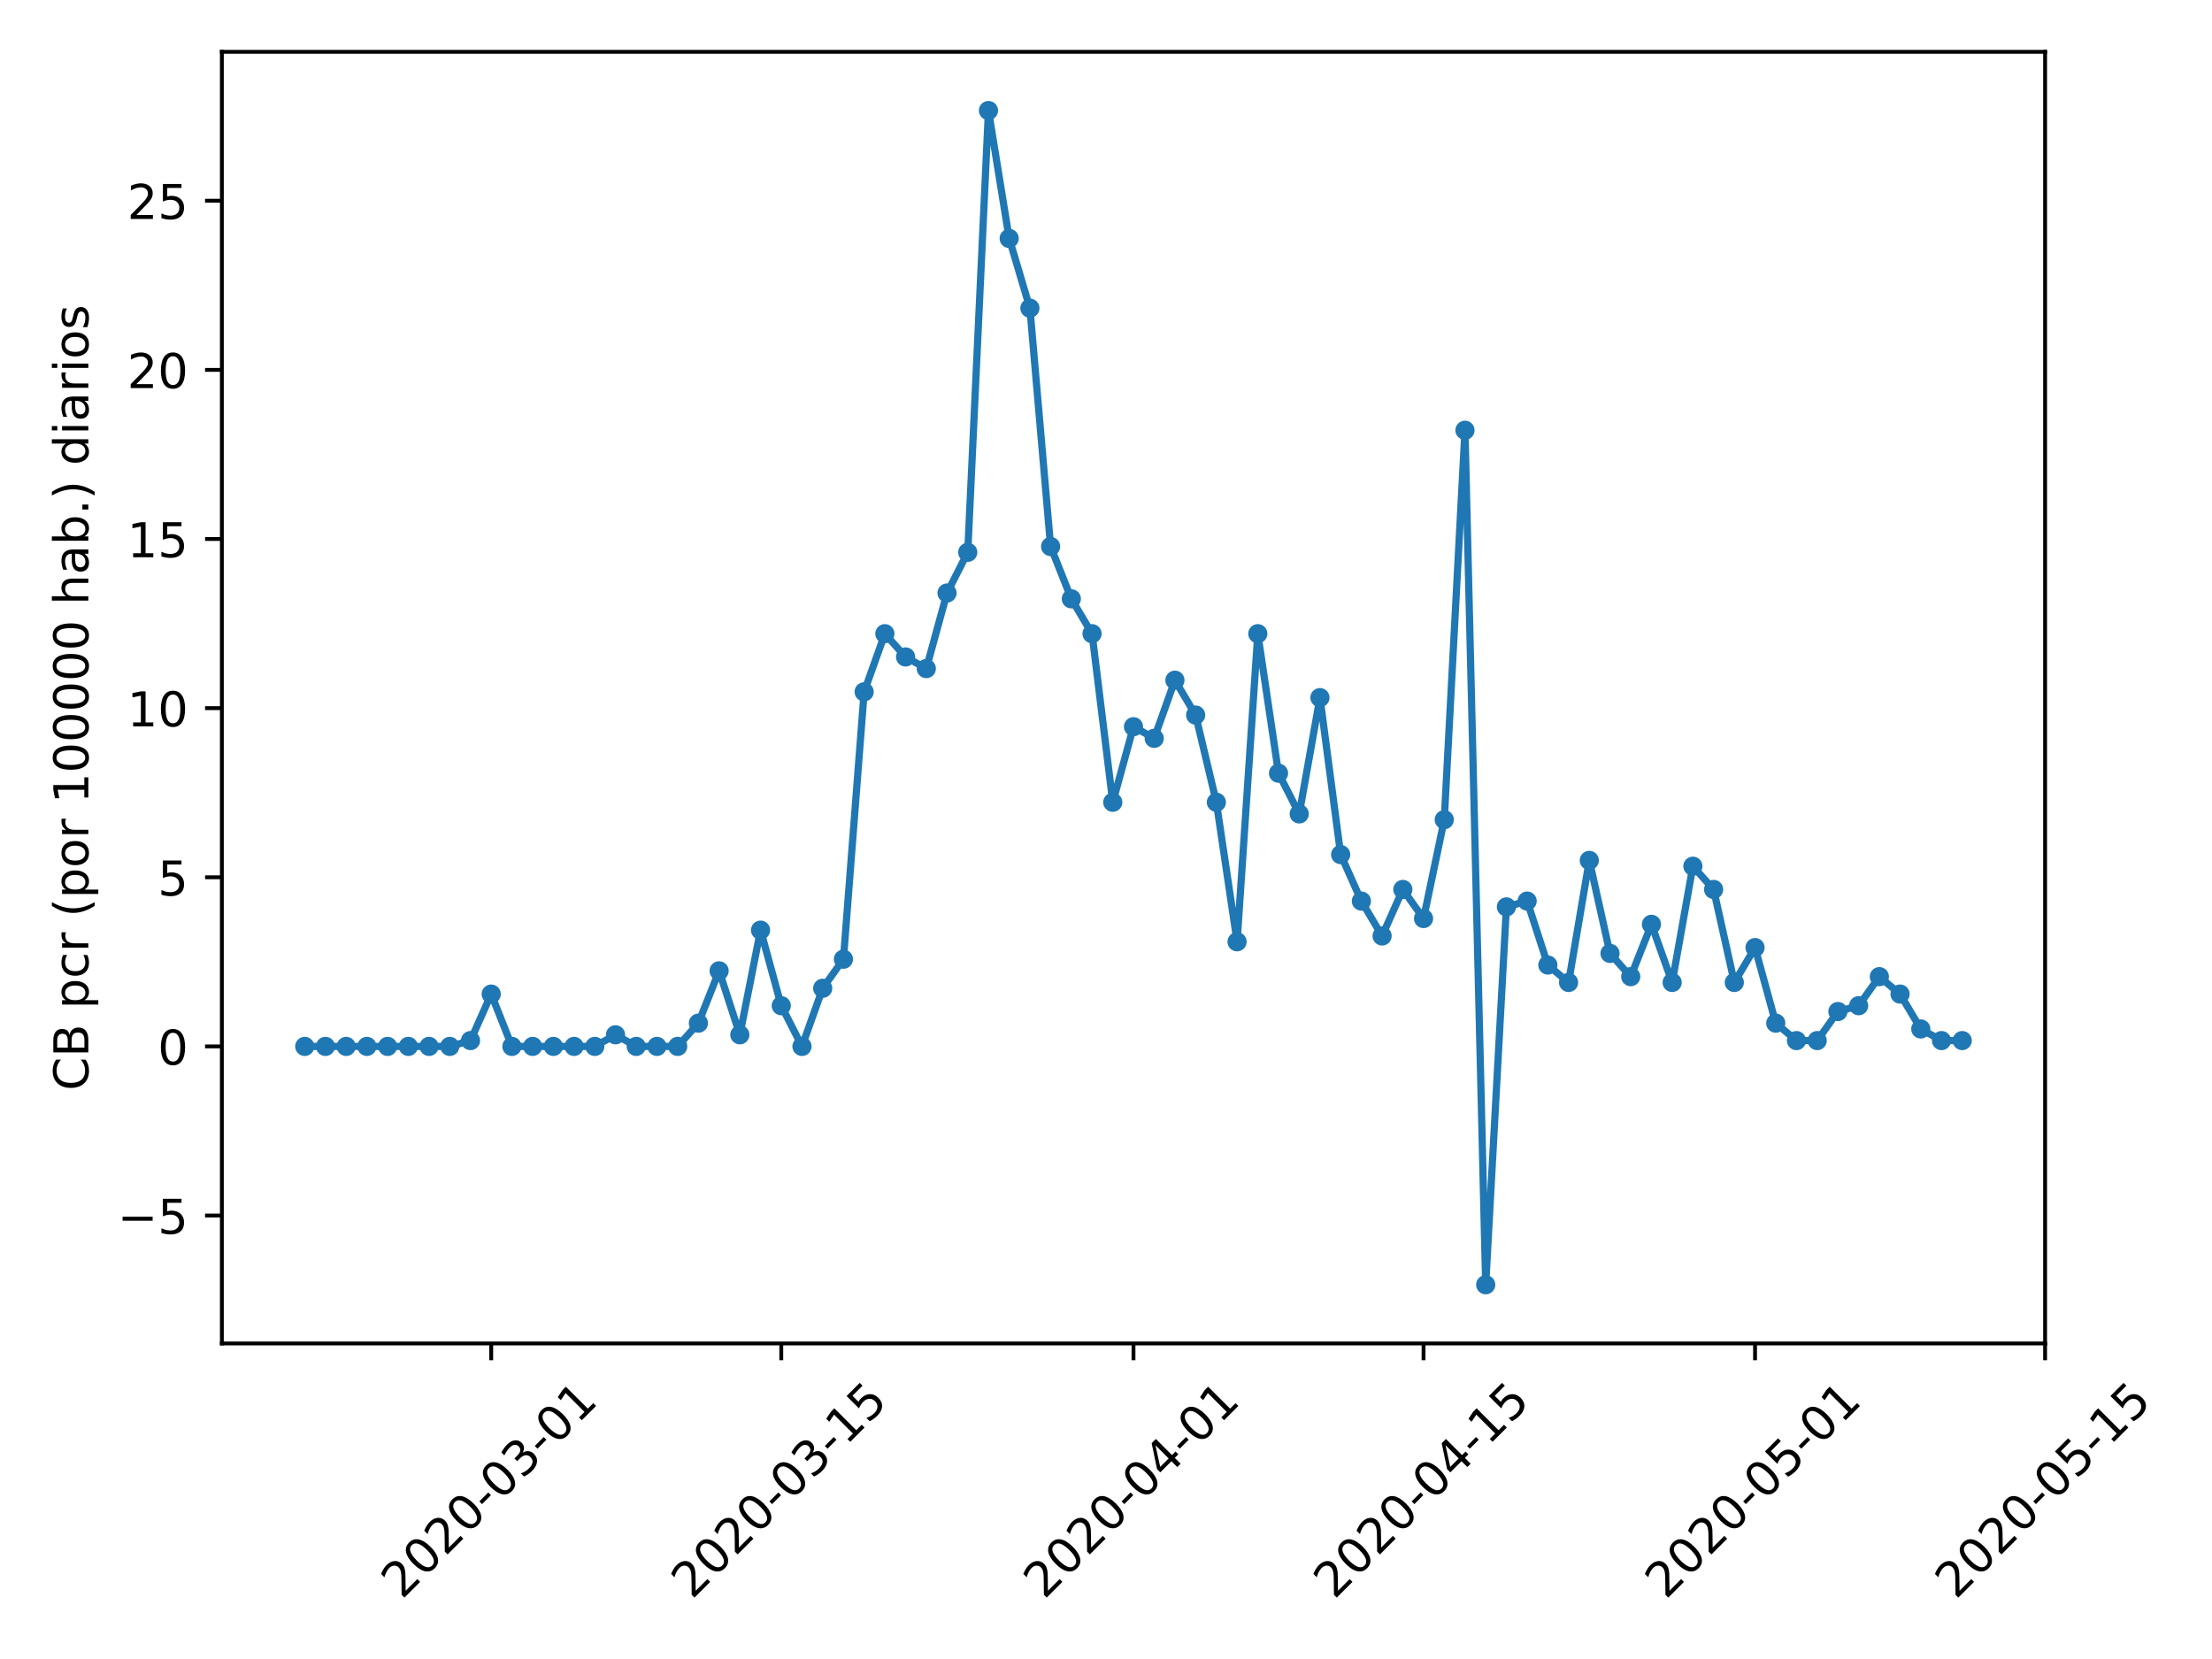 <?xml version="1.0" encoding="utf-8" standalone="no"?>
<!DOCTYPE svg PUBLIC "-//W3C//DTD SVG 1.1//EN"
  "http://www.w3.org/Graphics/SVG/1.1/DTD/svg11.dtd">
<!-- Created with matplotlib (https://matplotlib.org/) -->
<svg height="345.6pt" version="1.1" viewBox="0 0 460.8 345.6" width="460.8pt" xmlns="http://www.w3.org/2000/svg" xmlns:xlink="http://www.w3.org/1999/xlink">
 <defs>
  <style type="text/css">
*{stroke-linecap:butt;stroke-linejoin:round;}
  </style>
 </defs>
 <g id="figure_1">
  <g id="patch_1">
   <path d="M 0 345.6 
L 460.8 345.6 
L 460.8 0 
L 0 0 
z
" style="fill:#ffffff;"/>
  </g>
  <g id="axes_1">
   <g id="patch_2">
    <path d="M 46.22 279.863 
L 426.031 279.863 
L 426.031 10.8 
L 46.22 10.8 
z
" style="fill:#ffffff;"/>
   </g>
   <g id="matplotlib.axis_1">
    <g id="xtick_1">
     <g id="line2d_1">
      <defs>
       <path d="M 0 0 
L 0 3.5 
" id="m06c5a42323" style="stroke:#000000;stroke-width:0.8;"/>
      </defs>
      <g>
       <use style="stroke:#000000;stroke-width:0.8;" x="102.329" xlink:href="#m06c5a42323" y="279.863"/>
      </g>
     </g>
     <g id="text_1">
      <!-- 2020-03-01 -->
      <defs>
       <path d="M 19.188 8.297 
L 53.609 8.297 
L 53.609 0 
L 7.328 0 
L 7.328 8.297 
Q 12.938 14.109 22.625 23.891 
Q 32.328 33.688 34.812 36.531 
Q 39.547 41.844 41.422 45.531 
Q 43.312 49.219 43.312 52.781 
Q 43.312 58.594 39.234 62.25 
Q 35.156 65.922 28.609 65.922 
Q 23.969 65.922 18.812 64.312 
Q 13.672 62.703 7.812 59.422 
L 7.812 69.391 
Q 13.766 71.781 18.938 73 
Q 24.125 74.219 28.422 74.219 
Q 39.75 74.219 46.484 68.547 
Q 53.219 62.891 53.219 53.422 
Q 53.219 48.922 51.531 44.891 
Q 49.859 40.875 45.406 35.406 
Q 44.188 33.984 37.641 27.219 
Q 31.109 20.453 19.188 8.297 
z
" id="DejaVuSans-50"/>
       <path d="M 31.781 66.406 
Q 24.172 66.406 20.328 58.906 
Q 16.5 51.422 16.5 36.375 
Q 16.5 21.391 20.328 13.891 
Q 24.172 6.391 31.781 6.391 
Q 39.453 6.391 43.281 13.891 
Q 47.125 21.391 47.125 36.375 
Q 47.125 51.422 43.281 58.906 
Q 39.453 66.406 31.781 66.406 
z
M 31.781 74.219 
Q 44.047 74.219 50.516 64.516 
Q 56.984 54.828 56.984 36.375 
Q 56.984 17.969 50.516 8.266 
Q 44.047 -1.422 31.781 -1.422 
Q 19.531 -1.422 13.062 8.266 
Q 6.594 17.969 6.594 36.375 
Q 6.594 54.828 13.062 64.516 
Q 19.531 74.219 31.781 74.219 
z
" id="DejaVuSans-48"/>
       <path d="M 4.891 31.391 
L 31.203 31.391 
L 31.203 23.391 
L 4.891 23.391 
z
" id="DejaVuSans-45"/>
       <path d="M 40.578 39.312 
Q 47.656 37.797 51.625 33 
Q 55.609 28.219 55.609 21.188 
Q 55.609 10.406 48.188 4.484 
Q 40.766 -1.422 27.094 -1.422 
Q 22.516 -1.422 17.656 -0.516 
Q 12.797 0.391 7.625 2.203 
L 7.625 11.719 
Q 11.719 9.328 16.594 8.109 
Q 21.484 6.891 26.812 6.891 
Q 36.078 6.891 40.938 10.547 
Q 45.797 14.203 45.797 21.188 
Q 45.797 27.641 41.281 31.266 
Q 36.766 34.906 28.719 34.906 
L 20.219 34.906 
L 20.219 43.016 
L 29.109 43.016 
Q 36.375 43.016 40.234 45.922 
Q 44.094 48.828 44.094 54.297 
Q 44.094 59.906 40.109 62.906 
Q 36.141 65.922 28.719 65.922 
Q 24.656 65.922 20.016 65.031 
Q 15.375 64.156 9.812 62.312 
L 9.812 71.094 
Q 15.438 72.656 20.344 73.438 
Q 25.25 74.219 29.594 74.219 
Q 40.828 74.219 47.359 69.109 
Q 53.906 64.016 53.906 55.328 
Q 53.906 49.266 50.438 45.094 
Q 46.969 40.922 40.578 39.312 
z
" id="DejaVuSans-51"/>
       <path d="M 12.406 8.297 
L 28.516 8.297 
L 28.516 63.922 
L 10.984 60.406 
L 10.984 69.391 
L 28.422 72.906 
L 38.281 72.906 
L 38.281 8.297 
L 54.391 8.297 
L 54.391 0 
L 12.406 0 
z
" id="DejaVuSans-49"/>
      </defs>
      <g transform="translate(83.733 333.329)rotate(-45)scale(0.1 -0.1)">
       <use xlink:href="#DejaVuSans-50"/>
       <use x="63.623" xlink:href="#DejaVuSans-48"/>
       <use x="127.246" xlink:href="#DejaVuSans-50"/>
       <use x="190.869" xlink:href="#DejaVuSans-48"/>
       <use x="254.492" xlink:href="#DejaVuSans-45"/>
       <use x="290.576" xlink:href="#DejaVuSans-48"/>
       <use x="354.199" xlink:href="#DejaVuSans-51"/>
       <use x="417.822" xlink:href="#DejaVuSans-45"/>
       <use x="453.906" xlink:href="#DejaVuSans-48"/>
       <use x="517.529" xlink:href="#DejaVuSans-49"/>
      </g>
     </g>
    </g>
    <g id="xtick_2">
     <g id="line2d_2">
      <g>
       <use style="stroke:#000000;stroke-width:0.8;" x="162.753" xlink:href="#m06c5a42323" y="279.863"/>
      </g>
     </g>
     <g id="text_2">
      <!-- 2020-03-15 -->
      <defs>
       <path d="M 10.797 72.906 
L 49.516 72.906 
L 49.516 64.594 
L 19.828 64.594 
L 19.828 46.734 
Q 21.969 47.469 24.109 47.828 
Q 26.266 48.188 28.422 48.188 
Q 40.625 48.188 47.75 41.5 
Q 54.891 34.812 54.891 23.391 
Q 54.891 11.625 47.562 5.094 
Q 40.234 -1.422 26.906 -1.422 
Q 22.312 -1.422 17.547 -0.641 
Q 12.797 0.141 7.719 1.703 
L 7.719 11.625 
Q 12.109 9.234 16.797 8.062 
Q 21.484 6.891 26.703 6.891 
Q 35.156 6.891 40.078 11.328 
Q 45.016 15.766 45.016 23.391 
Q 45.016 31 40.078 35.438 
Q 35.156 39.891 26.703 39.891 
Q 22.75 39.891 18.812 39.016 
Q 14.891 38.141 10.797 36.281 
z
" id="DejaVuSans-53"/>
      </defs>
      <g transform="translate(144.157 333.329)rotate(-45)scale(0.1 -0.1)">
       <use xlink:href="#DejaVuSans-50"/>
       <use x="63.623" xlink:href="#DejaVuSans-48"/>
       <use x="127.246" xlink:href="#DejaVuSans-50"/>
       <use x="190.869" xlink:href="#DejaVuSans-48"/>
       <use x="254.492" xlink:href="#DejaVuSans-45"/>
       <use x="290.576" xlink:href="#DejaVuSans-48"/>
       <use x="354.199" xlink:href="#DejaVuSans-51"/>
       <use x="417.822" xlink:href="#DejaVuSans-45"/>
       <use x="453.906" xlink:href="#DejaVuSans-49"/>
       <use x="517.529" xlink:href="#DejaVuSans-53"/>
      </g>
     </g>
    </g>
    <g id="xtick_3">
     <g id="line2d_3">
      <g>
       <use style="stroke:#000000;stroke-width:0.8;" x="236.126" xlink:href="#m06c5a42323" y="279.863"/>
      </g>
     </g>
     <g id="text_3">
      <!-- 2020-04-01 -->
      <defs>
       <path d="M 37.797 64.312 
L 12.891 25.391 
L 37.797 25.391 
z
M 35.203 72.906 
L 47.609 72.906 
L 47.609 25.391 
L 58.016 25.391 
L 58.016 17.188 
L 47.609 17.188 
L 47.609 0 
L 37.797 0 
L 37.797 17.188 
L 4.891 17.188 
L 4.891 26.703 
z
" id="DejaVuSans-52"/>
      </defs>
      <g transform="translate(217.53 333.329)rotate(-45)scale(0.1 -0.1)">
       <use xlink:href="#DejaVuSans-50"/>
       <use x="63.623" xlink:href="#DejaVuSans-48"/>
       <use x="127.246" xlink:href="#DejaVuSans-50"/>
       <use x="190.869" xlink:href="#DejaVuSans-48"/>
       <use x="254.492" xlink:href="#DejaVuSans-45"/>
       <use x="290.576" xlink:href="#DejaVuSans-48"/>
       <use x="354.199" xlink:href="#DejaVuSans-52"/>
       <use x="417.822" xlink:href="#DejaVuSans-45"/>
       <use x="453.906" xlink:href="#DejaVuSans-48"/>
       <use x="517.529" xlink:href="#DejaVuSans-49"/>
      </g>
     </g>
    </g>
    <g id="xtick_4">
     <g id="line2d_4">
      <g>
       <use style="stroke:#000000;stroke-width:0.8;" x="296.55" xlink:href="#m06c5a42323" y="279.863"/>
      </g>
     </g>
     <g id="text_4">
      <!-- 2020-04-15 -->
      <g transform="translate(277.954 333.329)rotate(-45)scale(0.1 -0.1)">
       <use xlink:href="#DejaVuSans-50"/>
       <use x="63.623" xlink:href="#DejaVuSans-48"/>
       <use x="127.246" xlink:href="#DejaVuSans-50"/>
       <use x="190.869" xlink:href="#DejaVuSans-48"/>
       <use x="254.492" xlink:href="#DejaVuSans-45"/>
       <use x="290.576" xlink:href="#DejaVuSans-48"/>
       <use x="354.199" xlink:href="#DejaVuSans-52"/>
       <use x="417.822" xlink:href="#DejaVuSans-45"/>
       <use x="453.906" xlink:href="#DejaVuSans-49"/>
       <use x="517.529" xlink:href="#DejaVuSans-53"/>
      </g>
     </g>
    </g>
    <g id="xtick_5">
     <g id="line2d_5">
      <g>
       <use style="stroke:#000000;stroke-width:0.8;" x="365.607" xlink:href="#m06c5a42323" y="279.863"/>
      </g>
     </g>
     <g id="text_5">
      <!-- 2020-05-01 -->
      <g transform="translate(347.011 333.329)rotate(-45)scale(0.1 -0.1)">
       <use xlink:href="#DejaVuSans-50"/>
       <use x="63.623" xlink:href="#DejaVuSans-48"/>
       <use x="127.246" xlink:href="#DejaVuSans-50"/>
       <use x="190.869" xlink:href="#DejaVuSans-48"/>
       <use x="254.492" xlink:href="#DejaVuSans-45"/>
       <use x="290.576" xlink:href="#DejaVuSans-48"/>
       <use x="354.199" xlink:href="#DejaVuSans-53"/>
       <use x="417.822" xlink:href="#DejaVuSans-45"/>
       <use x="453.906" xlink:href="#DejaVuSans-48"/>
       <use x="517.529" xlink:href="#DejaVuSans-49"/>
      </g>
     </g>
    </g>
    <g id="xtick_6">
     <g id="line2d_6">
      <g>
       <use style="stroke:#000000;stroke-width:0.8;" x="426.031" xlink:href="#m06c5a42323" y="279.863"/>
      </g>
     </g>
     <g id="text_6">
      <!-- 2020-05-15 -->
      <g transform="translate(407.435 333.329)rotate(-45)scale(0.1 -0.1)">
       <use xlink:href="#DejaVuSans-50"/>
       <use x="63.623" xlink:href="#DejaVuSans-48"/>
       <use x="127.246" xlink:href="#DejaVuSans-50"/>
       <use x="190.869" xlink:href="#DejaVuSans-48"/>
       <use x="254.492" xlink:href="#DejaVuSans-45"/>
       <use x="290.576" xlink:href="#DejaVuSans-48"/>
       <use x="354.199" xlink:href="#DejaVuSans-53"/>
       <use x="417.822" xlink:href="#DejaVuSans-45"/>
       <use x="453.906" xlink:href="#DejaVuSans-49"/>
       <use x="517.529" xlink:href="#DejaVuSans-53"/>
      </g>
     </g>
    </g>
   </g>
   <g id="matplotlib.axis_2">
    <g id="ytick_1">
     <g id="line2d_7">
      <defs>
       <path d="M 0 0 
L -3.5 0 
" id="md659085227" style="stroke:#000000;stroke-width:0.8;"/>
      </defs>
      <g>
       <use style="stroke:#000000;stroke-width:0.8;" x="46.22" xlink:href="#md659085227" y="253.22"/>
      </g>
     </g>
     <g id="text_7">
      <!-- −5 -->
      <defs>
       <path d="M 10.594 35.5 
L 73.188 35.5 
L 73.188 27.203 
L 10.594 27.203 
z
" id="DejaVuSans-8722"/>
      </defs>
      <g transform="translate(24.478 257.019)scale(0.1 -0.1)">
       <use xlink:href="#DejaVuSans-8722"/>
       <use x="83.789" xlink:href="#DejaVuSans-53"/>
      </g>
     </g>
    </g>
    <g id="ytick_2">
     <g id="line2d_8">
      <g>
       <use style="stroke:#000000;stroke-width:0.8;" x="46.22" xlink:href="#md659085227" y="217.985"/>
      </g>
     </g>
     <g id="text_8">
      <!-- 0 -->
      <g transform="translate(32.858 221.785)scale(0.1 -0.1)">
       <use xlink:href="#DejaVuSans-48"/>
      </g>
     </g>
    </g>
    <g id="ytick_3">
     <g id="line2d_9">
      <g>
       <use style="stroke:#000000;stroke-width:0.8;" x="46.22" xlink:href="#md659085227" y="182.751"/>
      </g>
     </g>
     <g id="text_9">
      <!-- 5 -->
      <g transform="translate(32.858 186.55)scale(0.1 -0.1)">
       <use xlink:href="#DejaVuSans-53"/>
      </g>
     </g>
    </g>
    <g id="ytick_4">
     <g id="line2d_10">
      <g>
       <use style="stroke:#000000;stroke-width:0.8;" x="46.22" xlink:href="#md659085227" y="147.517"/>
      </g>
     </g>
     <g id="text_10">
      <!-- 10 -->
      <g transform="translate(26.495 151.316)scale(0.1 -0.1)">
       <use xlink:href="#DejaVuSans-49"/>
       <use x="63.623" xlink:href="#DejaVuSans-48"/>
      </g>
     </g>
    </g>
    <g id="ytick_5">
     <g id="line2d_11">
      <g>
       <use style="stroke:#000000;stroke-width:0.8;" x="46.22" xlink:href="#md659085227" y="112.283"/>
      </g>
     </g>
     <g id="text_11">
      <!-- 15 -->
      <g transform="translate(26.495 116.082)scale(0.1 -0.1)">
       <use xlink:href="#DejaVuSans-49"/>
       <use x="63.623" xlink:href="#DejaVuSans-53"/>
      </g>
     </g>
    </g>
    <g id="ytick_6">
     <g id="line2d_12">
      <g>
       <use style="stroke:#000000;stroke-width:0.8;" x="46.22" xlink:href="#md659085227" y="77.049"/>
      </g>
     </g>
     <g id="text_12">
      <!-- 20 -->
      <g transform="translate(26.495 80.848)scale(0.1 -0.1)">
       <use xlink:href="#DejaVuSans-50"/>
       <use x="63.623" xlink:href="#DejaVuSans-48"/>
      </g>
     </g>
    </g>
    <g id="ytick_7">
     <g id="line2d_13">
      <g>
       <use style="stroke:#000000;stroke-width:0.8;" x="46.22" xlink:href="#md659085227" y="41.815"/>
      </g>
     </g>
     <g id="text_13">
      <!-- 25 -->
      <g transform="translate(26.495 45.614)scale(0.1 -0.1)">
       <use xlink:href="#DejaVuSans-50"/>
       <use x="63.623" xlink:href="#DejaVuSans-53"/>
      </g>
     </g>
    </g>
    <g id="text_14">
     <!-- CB pcr (por 100000 hab.) diarios -->
     <defs>
      <path d="M 64.406 67.281 
L 64.406 56.891 
Q 59.422 61.531 53.781 63.812 
Q 48.141 66.109 41.797 66.109 
Q 29.297 66.109 22.656 58.469 
Q 16.016 50.828 16.016 36.375 
Q 16.016 21.969 22.656 14.328 
Q 29.297 6.688 41.797 6.688 
Q 48.141 6.688 53.781 8.984 
Q 59.422 11.281 64.406 15.922 
L 64.406 5.609 
Q 59.234 2.094 53.438 0.328 
Q 47.656 -1.422 41.219 -1.422 
Q 24.656 -1.422 15.125 8.703 
Q 5.609 18.844 5.609 36.375 
Q 5.609 53.953 15.125 64.078 
Q 24.656 74.219 41.219 74.219 
Q 47.75 74.219 53.531 72.484 
Q 59.328 70.75 64.406 67.281 
z
" id="DejaVuSans-67"/>
      <path d="M 19.672 34.812 
L 19.672 8.109 
L 35.5 8.109 
Q 43.453 8.109 47.281 11.406 
Q 51.125 14.703 51.125 21.484 
Q 51.125 28.328 47.281 31.562 
Q 43.453 34.812 35.5 34.812 
z
M 19.672 64.797 
L 19.672 42.828 
L 34.281 42.828 
Q 41.5 42.828 45.031 45.531 
Q 48.578 48.25 48.578 53.812 
Q 48.578 59.328 45.031 62.062 
Q 41.5 64.797 34.281 64.797 
z
M 9.812 72.906 
L 35.016 72.906 
Q 46.297 72.906 52.391 68.219 
Q 58.5 63.531 58.5 54.891 
Q 58.5 48.188 55.375 44.234 
Q 52.25 40.281 46.188 39.312 
Q 53.469 37.75 57.5 32.781 
Q 61.531 27.828 61.531 20.406 
Q 61.531 10.641 54.891 5.312 
Q 48.25 0 35.984 0 
L 9.812 0 
z
" id="DejaVuSans-66"/>
      <path id="DejaVuSans-32"/>
      <path d="M 18.109 8.203 
L 18.109 -20.797 
L 9.078 -20.797 
L 9.078 54.688 
L 18.109 54.688 
L 18.109 46.391 
Q 20.953 51.266 25.266 53.625 
Q 29.594 56 35.594 56 
Q 45.562 56 51.781 48.094 
Q 58.016 40.188 58.016 27.297 
Q 58.016 14.406 51.781 6.484 
Q 45.562 -1.422 35.594 -1.422 
Q 29.594 -1.422 25.266 0.953 
Q 20.953 3.328 18.109 8.203 
z
M 48.688 27.297 
Q 48.688 37.203 44.609 42.844 
Q 40.531 48.484 33.406 48.484 
Q 26.266 48.484 22.188 42.844 
Q 18.109 37.203 18.109 27.297 
Q 18.109 17.391 22.188 11.75 
Q 26.266 6.109 33.406 6.109 
Q 40.531 6.109 44.609 11.75 
Q 48.688 17.391 48.688 27.297 
z
" id="DejaVuSans-112"/>
      <path d="M 48.781 52.594 
L 48.781 44.188 
Q 44.969 46.297 41.141 47.344 
Q 37.312 48.391 33.406 48.391 
Q 24.656 48.391 19.812 42.844 
Q 14.984 37.312 14.984 27.297 
Q 14.984 17.281 19.812 11.734 
Q 24.656 6.203 33.406 6.203 
Q 37.312 6.203 41.141 7.25 
Q 44.969 8.297 48.781 10.406 
L 48.781 2.094 
Q 45.016 0.344 40.984 -0.531 
Q 36.969 -1.422 32.422 -1.422 
Q 20.062 -1.422 12.781 6.344 
Q 5.516 14.109 5.516 27.297 
Q 5.516 40.672 12.859 48.328 
Q 20.219 56 33.016 56 
Q 37.156 56 41.109 55.141 
Q 45.062 54.297 48.781 52.594 
z
" id="DejaVuSans-99"/>
      <path d="M 41.109 46.297 
Q 39.594 47.172 37.812 47.578 
Q 36.031 48 33.891 48 
Q 26.266 48 22.188 43.047 
Q 18.109 38.094 18.109 28.812 
L 18.109 0 
L 9.078 0 
L 9.078 54.688 
L 18.109 54.688 
L 18.109 46.188 
Q 20.953 51.172 25.484 53.578 
Q 30.031 56 36.531 56 
Q 37.453 56 38.578 55.875 
Q 39.703 55.766 41.062 55.516 
z
" id="DejaVuSans-114"/>
      <path d="M 31 75.875 
Q 24.469 64.656 21.281 53.656 
Q 18.109 42.672 18.109 31.391 
Q 18.109 20.125 21.312 9.062 
Q 24.516 -2 31 -13.188 
L 23.188 -13.188 
Q 15.875 -1.703 12.234 9.375 
Q 8.594 20.453 8.594 31.391 
Q 8.594 42.281 12.203 53.312 
Q 15.828 64.359 23.188 75.875 
z
" id="DejaVuSans-40"/>
      <path d="M 30.609 48.391 
Q 23.391 48.391 19.188 42.75 
Q 14.984 37.109 14.984 27.297 
Q 14.984 17.484 19.156 11.844 
Q 23.344 6.203 30.609 6.203 
Q 37.797 6.203 41.984 11.859 
Q 46.188 17.531 46.188 27.297 
Q 46.188 37.016 41.984 42.703 
Q 37.797 48.391 30.609 48.391 
z
M 30.609 56 
Q 42.328 56 49.016 48.375 
Q 55.719 40.766 55.719 27.297 
Q 55.719 13.875 49.016 6.219 
Q 42.328 -1.422 30.609 -1.422 
Q 18.844 -1.422 12.172 6.219 
Q 5.516 13.875 5.516 27.297 
Q 5.516 40.766 12.172 48.375 
Q 18.844 56 30.609 56 
z
" id="DejaVuSans-111"/>
      <path d="M 54.891 33.016 
L 54.891 0 
L 45.906 0 
L 45.906 32.719 
Q 45.906 40.484 42.875 44.328 
Q 39.844 48.188 33.797 48.188 
Q 26.516 48.188 22.312 43.547 
Q 18.109 38.922 18.109 30.906 
L 18.109 0 
L 9.078 0 
L 9.078 75.984 
L 18.109 75.984 
L 18.109 46.188 
Q 21.344 51.125 25.703 53.562 
Q 30.078 56 35.797 56 
Q 45.219 56 50.047 50.172 
Q 54.891 44.344 54.891 33.016 
z
" id="DejaVuSans-104"/>
      <path d="M 34.281 27.484 
Q 23.391 27.484 19.188 25 
Q 14.984 22.516 14.984 16.5 
Q 14.984 11.719 18.141 8.906 
Q 21.297 6.109 26.703 6.109 
Q 34.188 6.109 38.703 11.406 
Q 43.219 16.703 43.219 25.484 
L 43.219 27.484 
z
M 52.203 31.203 
L 52.203 0 
L 43.219 0 
L 43.219 8.297 
Q 40.141 3.328 35.547 0.953 
Q 30.953 -1.422 24.312 -1.422 
Q 15.922 -1.422 10.953 3.297 
Q 6 8.016 6 15.922 
Q 6 25.141 12.172 29.828 
Q 18.359 34.516 30.609 34.516 
L 43.219 34.516 
L 43.219 35.406 
Q 43.219 41.609 39.141 45 
Q 35.062 48.391 27.688 48.391 
Q 23 48.391 18.547 47.266 
Q 14.109 46.141 10.016 43.891 
L 10.016 52.203 
Q 14.938 54.109 19.578 55.047 
Q 24.219 56 28.609 56 
Q 40.484 56 46.344 49.844 
Q 52.203 43.703 52.203 31.203 
z
" id="DejaVuSans-97"/>
      <path d="M 48.688 27.297 
Q 48.688 37.203 44.609 42.844 
Q 40.531 48.484 33.406 48.484 
Q 26.266 48.484 22.188 42.844 
Q 18.109 37.203 18.109 27.297 
Q 18.109 17.391 22.188 11.75 
Q 26.266 6.109 33.406 6.109 
Q 40.531 6.109 44.609 11.75 
Q 48.688 17.391 48.688 27.297 
z
M 18.109 46.391 
Q 20.953 51.266 25.266 53.625 
Q 29.594 56 35.594 56 
Q 45.562 56 51.781 48.094 
Q 58.016 40.188 58.016 27.297 
Q 58.016 14.406 51.781 6.484 
Q 45.562 -1.422 35.594 -1.422 
Q 29.594 -1.422 25.266 0.953 
Q 20.953 3.328 18.109 8.203 
L 18.109 0 
L 9.078 0 
L 9.078 75.984 
L 18.109 75.984 
z
" id="DejaVuSans-98"/>
      <path d="M 10.688 12.406 
L 21 12.406 
L 21 0 
L 10.688 0 
z
" id="DejaVuSans-46"/>
      <path d="M 8.016 75.875 
L 15.828 75.875 
Q 23.141 64.359 26.781 53.312 
Q 30.422 42.281 30.422 31.391 
Q 30.422 20.453 26.781 9.375 
Q 23.141 -1.703 15.828 -13.188 
L 8.016 -13.188 
Q 14.5 -2 17.703 9.062 
Q 20.906 20.125 20.906 31.391 
Q 20.906 42.672 17.703 53.656 
Q 14.5 64.656 8.016 75.875 
z
" id="DejaVuSans-41"/>
      <path d="M 45.406 46.391 
L 45.406 75.984 
L 54.391 75.984 
L 54.391 0 
L 45.406 0 
L 45.406 8.203 
Q 42.578 3.328 38.25 0.953 
Q 33.938 -1.422 27.875 -1.422 
Q 17.969 -1.422 11.734 6.484 
Q 5.516 14.406 5.516 27.297 
Q 5.516 40.188 11.734 48.094 
Q 17.969 56 27.875 56 
Q 33.938 56 38.25 53.625 
Q 42.578 51.266 45.406 46.391 
z
M 14.797 27.297 
Q 14.797 17.391 18.875 11.75 
Q 22.953 6.109 30.078 6.109 
Q 37.203 6.109 41.297 11.75 
Q 45.406 17.391 45.406 27.297 
Q 45.406 37.203 41.297 42.844 
Q 37.203 48.484 30.078 48.484 
Q 22.953 48.484 18.875 42.844 
Q 14.797 37.203 14.797 27.297 
z
" id="DejaVuSans-100"/>
      <path d="M 9.422 54.688 
L 18.406 54.688 
L 18.406 0 
L 9.422 0 
z
M 9.422 75.984 
L 18.406 75.984 
L 18.406 64.594 
L 9.422 64.594 
z
" id="DejaVuSans-105"/>
      <path d="M 44.281 53.078 
L 44.281 44.578 
Q 40.484 46.531 36.375 47.5 
Q 32.281 48.484 27.875 48.484 
Q 21.188 48.484 17.844 46.438 
Q 14.5 44.391 14.5 40.281 
Q 14.5 37.156 16.891 35.375 
Q 19.281 33.594 26.516 31.984 
L 29.594 31.297 
Q 39.156 29.25 43.188 25.516 
Q 47.219 21.781 47.219 15.094 
Q 47.219 7.469 41.188 3.016 
Q 35.156 -1.422 24.609 -1.422 
Q 20.219 -1.422 15.453 -0.562 
Q 10.688 0.297 5.422 2 
L 5.422 11.281 
Q 10.406 8.688 15.234 7.391 
Q 20.062 6.109 24.812 6.109 
Q 31.156 6.109 34.562 8.281 
Q 37.984 10.453 37.984 14.406 
Q 37.984 18.062 35.516 20.016 
Q 33.062 21.969 24.703 23.781 
L 21.578 24.516 
Q 13.234 26.266 9.516 29.906 
Q 5.812 33.547 5.812 39.891 
Q 5.812 47.609 11.281 51.797 
Q 16.75 56 26.812 56 
Q 31.781 56 36.172 55.266 
Q 40.578 54.547 44.281 53.078 
z
" id="DejaVuSans-115"/>
     </defs>
     <g transform="translate(18.398 227.188)rotate(-90)scale(0.1 -0.1)">
      <use xlink:href="#DejaVuSans-67"/>
      <use x="69.824" xlink:href="#DejaVuSans-66"/>
      <use x="138.428" xlink:href="#DejaVuSans-32"/>
      <use x="170.215" xlink:href="#DejaVuSans-112"/>
      <use x="233.691" xlink:href="#DejaVuSans-99"/>
      <use x="288.672" xlink:href="#DejaVuSans-114"/>
      <use x="329.785" xlink:href="#DejaVuSans-32"/>
      <use x="361.572" xlink:href="#DejaVuSans-40"/>
      <use x="400.586" xlink:href="#DejaVuSans-112"/>
      <use x="464.062" xlink:href="#DejaVuSans-111"/>
      <use x="525.244" xlink:href="#DejaVuSans-114"/>
      <use x="566.357" xlink:href="#DejaVuSans-32"/>
      <use x="598.145" xlink:href="#DejaVuSans-49"/>
      <use x="661.768" xlink:href="#DejaVuSans-48"/>
      <use x="725.391" xlink:href="#DejaVuSans-48"/>
      <use x="789.014" xlink:href="#DejaVuSans-48"/>
      <use x="852.637" xlink:href="#DejaVuSans-48"/>
      <use x="916.26" xlink:href="#DejaVuSans-48"/>
      <use x="979.883" xlink:href="#DejaVuSans-32"/>
      <use x="1011.67" xlink:href="#DejaVuSans-104"/>
      <use x="1075.049" xlink:href="#DejaVuSans-97"/>
      <use x="1136.328" xlink:href="#DejaVuSans-98"/>
      <use x="1199.805" xlink:href="#DejaVuSans-46"/>
      <use x="1231.592" xlink:href="#DejaVuSans-41"/>
      <use x="1270.605" xlink:href="#DejaVuSans-32"/>
      <use x="1302.393" xlink:href="#DejaVuSans-100"/>
      <use x="1365.869" xlink:href="#DejaVuSans-105"/>
      <use x="1393.652" xlink:href="#DejaVuSans-97"/>
      <use x="1454.932" xlink:href="#DejaVuSans-114"/>
      <use x="1496.045" xlink:href="#DejaVuSans-105"/>
      <use x="1523.828" xlink:href="#DejaVuSans-111"/>
      <use x="1585.01" xlink:href="#DejaVuSans-115"/>
     </g>
    </g>
   </g>
   <g id="line2d_14">
    <path clip-path="url(#p30f832f4ce)" d="M 63.484 217.985 
L 67.8 217.985 
L 72.117 217.985 
L 76.433 217.985 
L 80.749 217.985 
L 85.065 217.985 
L 89.381 217.985 
L 93.697 217.985 
L 98.013 216.775 
L 102.329 207.087 
L 106.645 217.985 
L 110.961 217.985 
L 115.277 217.985 
L 119.593 217.985 
L 123.909 217.985 
L 128.225 215.564 
L 132.541 217.985 
L 136.857 217.985 
L 141.173 217.985 
L 145.489 213.142 
L 149.805 202.244 
L 154.121 215.564 
L 158.437 193.767 
L 162.753 209.509 
L 167.069 217.985 
L 171.385 205.876 
L 175.701 199.822 
L 180.017 144.12 
L 184.333 132.011 
L 188.649 136.855 
L 192.965 139.277 
L 197.281 123.535 
L 201.598 115.059 
L 205.914 23.03 
L 210.23 49.67 
L 214.546 64.201 
L 218.862 113.848 
L 223.178 124.746 
L 227.494 132.011 
L 231.81 167.128 
L 236.126 151.386 
L 240.442 153.808 
L 244.758 141.699 
L 249.074 148.964 
L 253.39 167.128 
L 257.706 196.189 
L 262.022 132.011 
L 266.338 161.073 
L 270.654 169.549 
L 274.97 145.331 
L 279.286 178.026 
L 283.602 187.713 
L 287.918 194.978 
L 292.234 185.291 
L 296.55 191.346 
L 300.866 170.76 
L 305.182 89.63 
L 309.498 267.632 
L 313.814 188.924 
L 318.13 187.713 
L 322.446 201.033 
L 326.763 204.666 
L 331.079 179.237 
L 335.395 198.611 
L 339.711 203.455 
L 344.027 192.556 
L 348.343 204.666 
L 352.659 180.447 
L 356.975 185.291 
L 361.291 204.666 
L 365.607 197.4 
L 369.923 213.142 
L 374.239 216.775 
L 378.555 216.775 
L 382.871 210.72 
L 387.187 209.509 
L 391.503 203.455 
L 395.819 207.087 
L 400.135 214.353 
L 404.451 216.775 
L 408.767 216.775 
" style="fill:none;stroke:#1f77b4;stroke-linecap:square;stroke-width:1.5;"/>
    <defs>
     <path d="M 0 1.5 
C 0.398 1.5 0.779 1.342 1.061 1.061 
C 1.342 0.779 1.5 0.398 1.5 0 
C 1.5 -0.398 1.342 -0.779 1.061 -1.061 
C 0.779 -1.342 0.398 -1.5 0 -1.5 
C -0.398 -1.5 -0.779 -1.342 -1.061 -1.061 
C -1.342 -0.779 -1.5 -0.398 -1.5 0 
C -1.5 0.398 -1.342 0.779 -1.061 1.061 
C -0.779 1.342 -0.398 1.5 0 1.5 
z
" id="m6ce26d715c" style="stroke:#1f77b4;"/>
    </defs>
    <g clip-path="url(#p30f832f4ce)">
     <use style="fill:#1f77b4;stroke:#1f77b4;" x="63.484" xlink:href="#m6ce26d715c" y="217.985"/>
     <use style="fill:#1f77b4;stroke:#1f77b4;" x="67.8" xlink:href="#m6ce26d715c" y="217.985"/>
     <use style="fill:#1f77b4;stroke:#1f77b4;" x="72.117" xlink:href="#m6ce26d715c" y="217.985"/>
     <use style="fill:#1f77b4;stroke:#1f77b4;" x="76.433" xlink:href="#m6ce26d715c" y="217.985"/>
     <use style="fill:#1f77b4;stroke:#1f77b4;" x="80.749" xlink:href="#m6ce26d715c" y="217.985"/>
     <use style="fill:#1f77b4;stroke:#1f77b4;" x="85.065" xlink:href="#m6ce26d715c" y="217.985"/>
     <use style="fill:#1f77b4;stroke:#1f77b4;" x="89.381" xlink:href="#m6ce26d715c" y="217.985"/>
     <use style="fill:#1f77b4;stroke:#1f77b4;" x="93.697" xlink:href="#m6ce26d715c" y="217.985"/>
     <use style="fill:#1f77b4;stroke:#1f77b4;" x="98.013" xlink:href="#m6ce26d715c" y="216.775"/>
     <use style="fill:#1f77b4;stroke:#1f77b4;" x="102.329" xlink:href="#m6ce26d715c" y="207.087"/>
     <use style="fill:#1f77b4;stroke:#1f77b4;" x="106.645" xlink:href="#m6ce26d715c" y="217.985"/>
     <use style="fill:#1f77b4;stroke:#1f77b4;" x="110.961" xlink:href="#m6ce26d715c" y="217.985"/>
     <use style="fill:#1f77b4;stroke:#1f77b4;" x="115.277" xlink:href="#m6ce26d715c" y="217.985"/>
     <use style="fill:#1f77b4;stroke:#1f77b4;" x="119.593" xlink:href="#m6ce26d715c" y="217.985"/>
     <use style="fill:#1f77b4;stroke:#1f77b4;" x="123.909" xlink:href="#m6ce26d715c" y="217.985"/>
     <use style="fill:#1f77b4;stroke:#1f77b4;" x="128.225" xlink:href="#m6ce26d715c" y="215.564"/>
     <use style="fill:#1f77b4;stroke:#1f77b4;" x="132.541" xlink:href="#m6ce26d715c" y="217.985"/>
     <use style="fill:#1f77b4;stroke:#1f77b4;" x="136.857" xlink:href="#m6ce26d715c" y="217.985"/>
     <use style="fill:#1f77b4;stroke:#1f77b4;" x="141.173" xlink:href="#m6ce26d715c" y="217.985"/>
     <use style="fill:#1f77b4;stroke:#1f77b4;" x="145.489" xlink:href="#m6ce26d715c" y="213.142"/>
     <use style="fill:#1f77b4;stroke:#1f77b4;" x="149.805" xlink:href="#m6ce26d715c" y="202.244"/>
     <use style="fill:#1f77b4;stroke:#1f77b4;" x="154.121" xlink:href="#m6ce26d715c" y="215.564"/>
     <use style="fill:#1f77b4;stroke:#1f77b4;" x="158.437" xlink:href="#m6ce26d715c" y="193.767"/>
     <use style="fill:#1f77b4;stroke:#1f77b4;" x="162.753" xlink:href="#m6ce26d715c" y="209.509"/>
     <use style="fill:#1f77b4;stroke:#1f77b4;" x="167.069" xlink:href="#m6ce26d715c" y="217.985"/>
     <use style="fill:#1f77b4;stroke:#1f77b4;" x="171.385" xlink:href="#m6ce26d715c" y="205.876"/>
     <use style="fill:#1f77b4;stroke:#1f77b4;" x="175.701" xlink:href="#m6ce26d715c" y="199.822"/>
     <use style="fill:#1f77b4;stroke:#1f77b4;" x="180.017" xlink:href="#m6ce26d715c" y="144.12"/>
     <use style="fill:#1f77b4;stroke:#1f77b4;" x="184.333" xlink:href="#m6ce26d715c" y="132.011"/>
     <use style="fill:#1f77b4;stroke:#1f77b4;" x="188.649" xlink:href="#m6ce26d715c" y="136.855"/>
     <use style="fill:#1f77b4;stroke:#1f77b4;" x="192.965" xlink:href="#m6ce26d715c" y="139.277"/>
     <use style="fill:#1f77b4;stroke:#1f77b4;" x="197.281" xlink:href="#m6ce26d715c" y="123.535"/>
     <use style="fill:#1f77b4;stroke:#1f77b4;" x="201.598" xlink:href="#m6ce26d715c" y="115.059"/>
     <use style="fill:#1f77b4;stroke:#1f77b4;" x="205.914" xlink:href="#m6ce26d715c" y="23.03"/>
     <use style="fill:#1f77b4;stroke:#1f77b4;" x="210.23" xlink:href="#m6ce26d715c" y="49.67"/>
     <use style="fill:#1f77b4;stroke:#1f77b4;" x="214.546" xlink:href="#m6ce26d715c" y="64.201"/>
     <use style="fill:#1f77b4;stroke:#1f77b4;" x="218.862" xlink:href="#m6ce26d715c" y="113.848"/>
     <use style="fill:#1f77b4;stroke:#1f77b4;" x="223.178" xlink:href="#m6ce26d715c" y="124.746"/>
     <use style="fill:#1f77b4;stroke:#1f77b4;" x="227.494" xlink:href="#m6ce26d715c" y="132.011"/>
     <use style="fill:#1f77b4;stroke:#1f77b4;" x="231.81" xlink:href="#m6ce26d715c" y="167.128"/>
     <use style="fill:#1f77b4;stroke:#1f77b4;" x="236.126" xlink:href="#m6ce26d715c" y="151.386"/>
     <use style="fill:#1f77b4;stroke:#1f77b4;" x="240.442" xlink:href="#m6ce26d715c" y="153.808"/>
     <use style="fill:#1f77b4;stroke:#1f77b4;" x="244.758" xlink:href="#m6ce26d715c" y="141.699"/>
     <use style="fill:#1f77b4;stroke:#1f77b4;" x="249.074" xlink:href="#m6ce26d715c" y="148.964"/>
     <use style="fill:#1f77b4;stroke:#1f77b4;" x="253.39" xlink:href="#m6ce26d715c" y="167.128"/>
     <use style="fill:#1f77b4;stroke:#1f77b4;" x="257.706" xlink:href="#m6ce26d715c" y="196.189"/>
     <use style="fill:#1f77b4;stroke:#1f77b4;" x="262.022" xlink:href="#m6ce26d715c" y="132.011"/>
     <use style="fill:#1f77b4;stroke:#1f77b4;" x="266.338" xlink:href="#m6ce26d715c" y="161.073"/>
     <use style="fill:#1f77b4;stroke:#1f77b4;" x="270.654" xlink:href="#m6ce26d715c" y="169.549"/>
     <use style="fill:#1f77b4;stroke:#1f77b4;" x="274.97" xlink:href="#m6ce26d715c" y="145.331"/>
     <use style="fill:#1f77b4;stroke:#1f77b4;" x="279.286" xlink:href="#m6ce26d715c" y="178.026"/>
     <use style="fill:#1f77b4;stroke:#1f77b4;" x="283.602" xlink:href="#m6ce26d715c" y="187.713"/>
     <use style="fill:#1f77b4;stroke:#1f77b4;" x="287.918" xlink:href="#m6ce26d715c" y="194.978"/>
     <use style="fill:#1f77b4;stroke:#1f77b4;" x="292.234" xlink:href="#m6ce26d715c" y="185.291"/>
     <use style="fill:#1f77b4;stroke:#1f77b4;" x="296.55" xlink:href="#m6ce26d715c" y="191.346"/>
     <use style="fill:#1f77b4;stroke:#1f77b4;" x="300.866" xlink:href="#m6ce26d715c" y="170.76"/>
     <use style="fill:#1f77b4;stroke:#1f77b4;" x="305.182" xlink:href="#m6ce26d715c" y="89.63"/>
     <use style="fill:#1f77b4;stroke:#1f77b4;" x="309.498" xlink:href="#m6ce26d715c" y="267.632"/>
     <use style="fill:#1f77b4;stroke:#1f77b4;" x="313.814" xlink:href="#m6ce26d715c" y="188.924"/>
     <use style="fill:#1f77b4;stroke:#1f77b4;" x="318.13" xlink:href="#m6ce26d715c" y="187.713"/>
     <use style="fill:#1f77b4;stroke:#1f77b4;" x="322.446" xlink:href="#m6ce26d715c" y="201.033"/>
     <use style="fill:#1f77b4;stroke:#1f77b4;" x="326.763" xlink:href="#m6ce26d715c" y="204.666"/>
     <use style="fill:#1f77b4;stroke:#1f77b4;" x="331.079" xlink:href="#m6ce26d715c" y="179.237"/>
     <use style="fill:#1f77b4;stroke:#1f77b4;" x="335.395" xlink:href="#m6ce26d715c" y="198.611"/>
     <use style="fill:#1f77b4;stroke:#1f77b4;" x="339.711" xlink:href="#m6ce26d715c" y="203.455"/>
     <use style="fill:#1f77b4;stroke:#1f77b4;" x="344.027" xlink:href="#m6ce26d715c" y="192.556"/>
     <use style="fill:#1f77b4;stroke:#1f77b4;" x="348.343" xlink:href="#m6ce26d715c" y="204.666"/>
     <use style="fill:#1f77b4;stroke:#1f77b4;" x="352.659" xlink:href="#m6ce26d715c" y="180.447"/>
     <use style="fill:#1f77b4;stroke:#1f77b4;" x="356.975" xlink:href="#m6ce26d715c" y="185.291"/>
     <use style="fill:#1f77b4;stroke:#1f77b4;" x="361.291" xlink:href="#m6ce26d715c" y="204.666"/>
     <use style="fill:#1f77b4;stroke:#1f77b4;" x="365.607" xlink:href="#m6ce26d715c" y="197.4"/>
     <use style="fill:#1f77b4;stroke:#1f77b4;" x="369.923" xlink:href="#m6ce26d715c" y="213.142"/>
     <use style="fill:#1f77b4;stroke:#1f77b4;" x="374.239" xlink:href="#m6ce26d715c" y="216.775"/>
     <use style="fill:#1f77b4;stroke:#1f77b4;" x="378.555" xlink:href="#m6ce26d715c" y="216.775"/>
     <use style="fill:#1f77b4;stroke:#1f77b4;" x="382.871" xlink:href="#m6ce26d715c" y="210.72"/>
     <use style="fill:#1f77b4;stroke:#1f77b4;" x="387.187" xlink:href="#m6ce26d715c" y="209.509"/>
     <use style="fill:#1f77b4;stroke:#1f77b4;" x="391.503" xlink:href="#m6ce26d715c" y="203.455"/>
     <use style="fill:#1f77b4;stroke:#1f77b4;" x="395.819" xlink:href="#m6ce26d715c" y="207.087"/>
     <use style="fill:#1f77b4;stroke:#1f77b4;" x="400.135" xlink:href="#m6ce26d715c" y="214.353"/>
     <use style="fill:#1f77b4;stroke:#1f77b4;" x="404.451" xlink:href="#m6ce26d715c" y="216.775"/>
     <use style="fill:#1f77b4;stroke:#1f77b4;" x="408.767" xlink:href="#m6ce26d715c" y="216.775"/>
    </g>
   </g>
   <g id="patch_3">
    <path d="M 46.22 279.863 
L 46.22 10.8 
" style="fill:none;stroke:#000000;stroke-linecap:square;stroke-linejoin:miter;stroke-width:0.8;"/>
   </g>
   <g id="patch_4">
    <path d="M 426.031 279.863 
L 426.031 10.8 
" style="fill:none;stroke:#000000;stroke-linecap:square;stroke-linejoin:miter;stroke-width:0.8;"/>
   </g>
   <g id="patch_5">
    <path d="M 46.22 279.863 
L 426.031 279.863 
" style="fill:none;stroke:#000000;stroke-linecap:square;stroke-linejoin:miter;stroke-width:0.8;"/>
   </g>
   <g id="patch_6">
    <path d="M 46.22 10.8 
L 426.031 10.8 
" style="fill:none;stroke:#000000;stroke-linecap:square;stroke-linejoin:miter;stroke-width:0.8;"/>
   </g>
  </g>
 </g>
 <defs>
  <clipPath id="p30f832f4ce">
   <rect height="269.063" width="379.811" x="46.22" y="10.8"/>
  </clipPath>
 </defs>
</svg>
